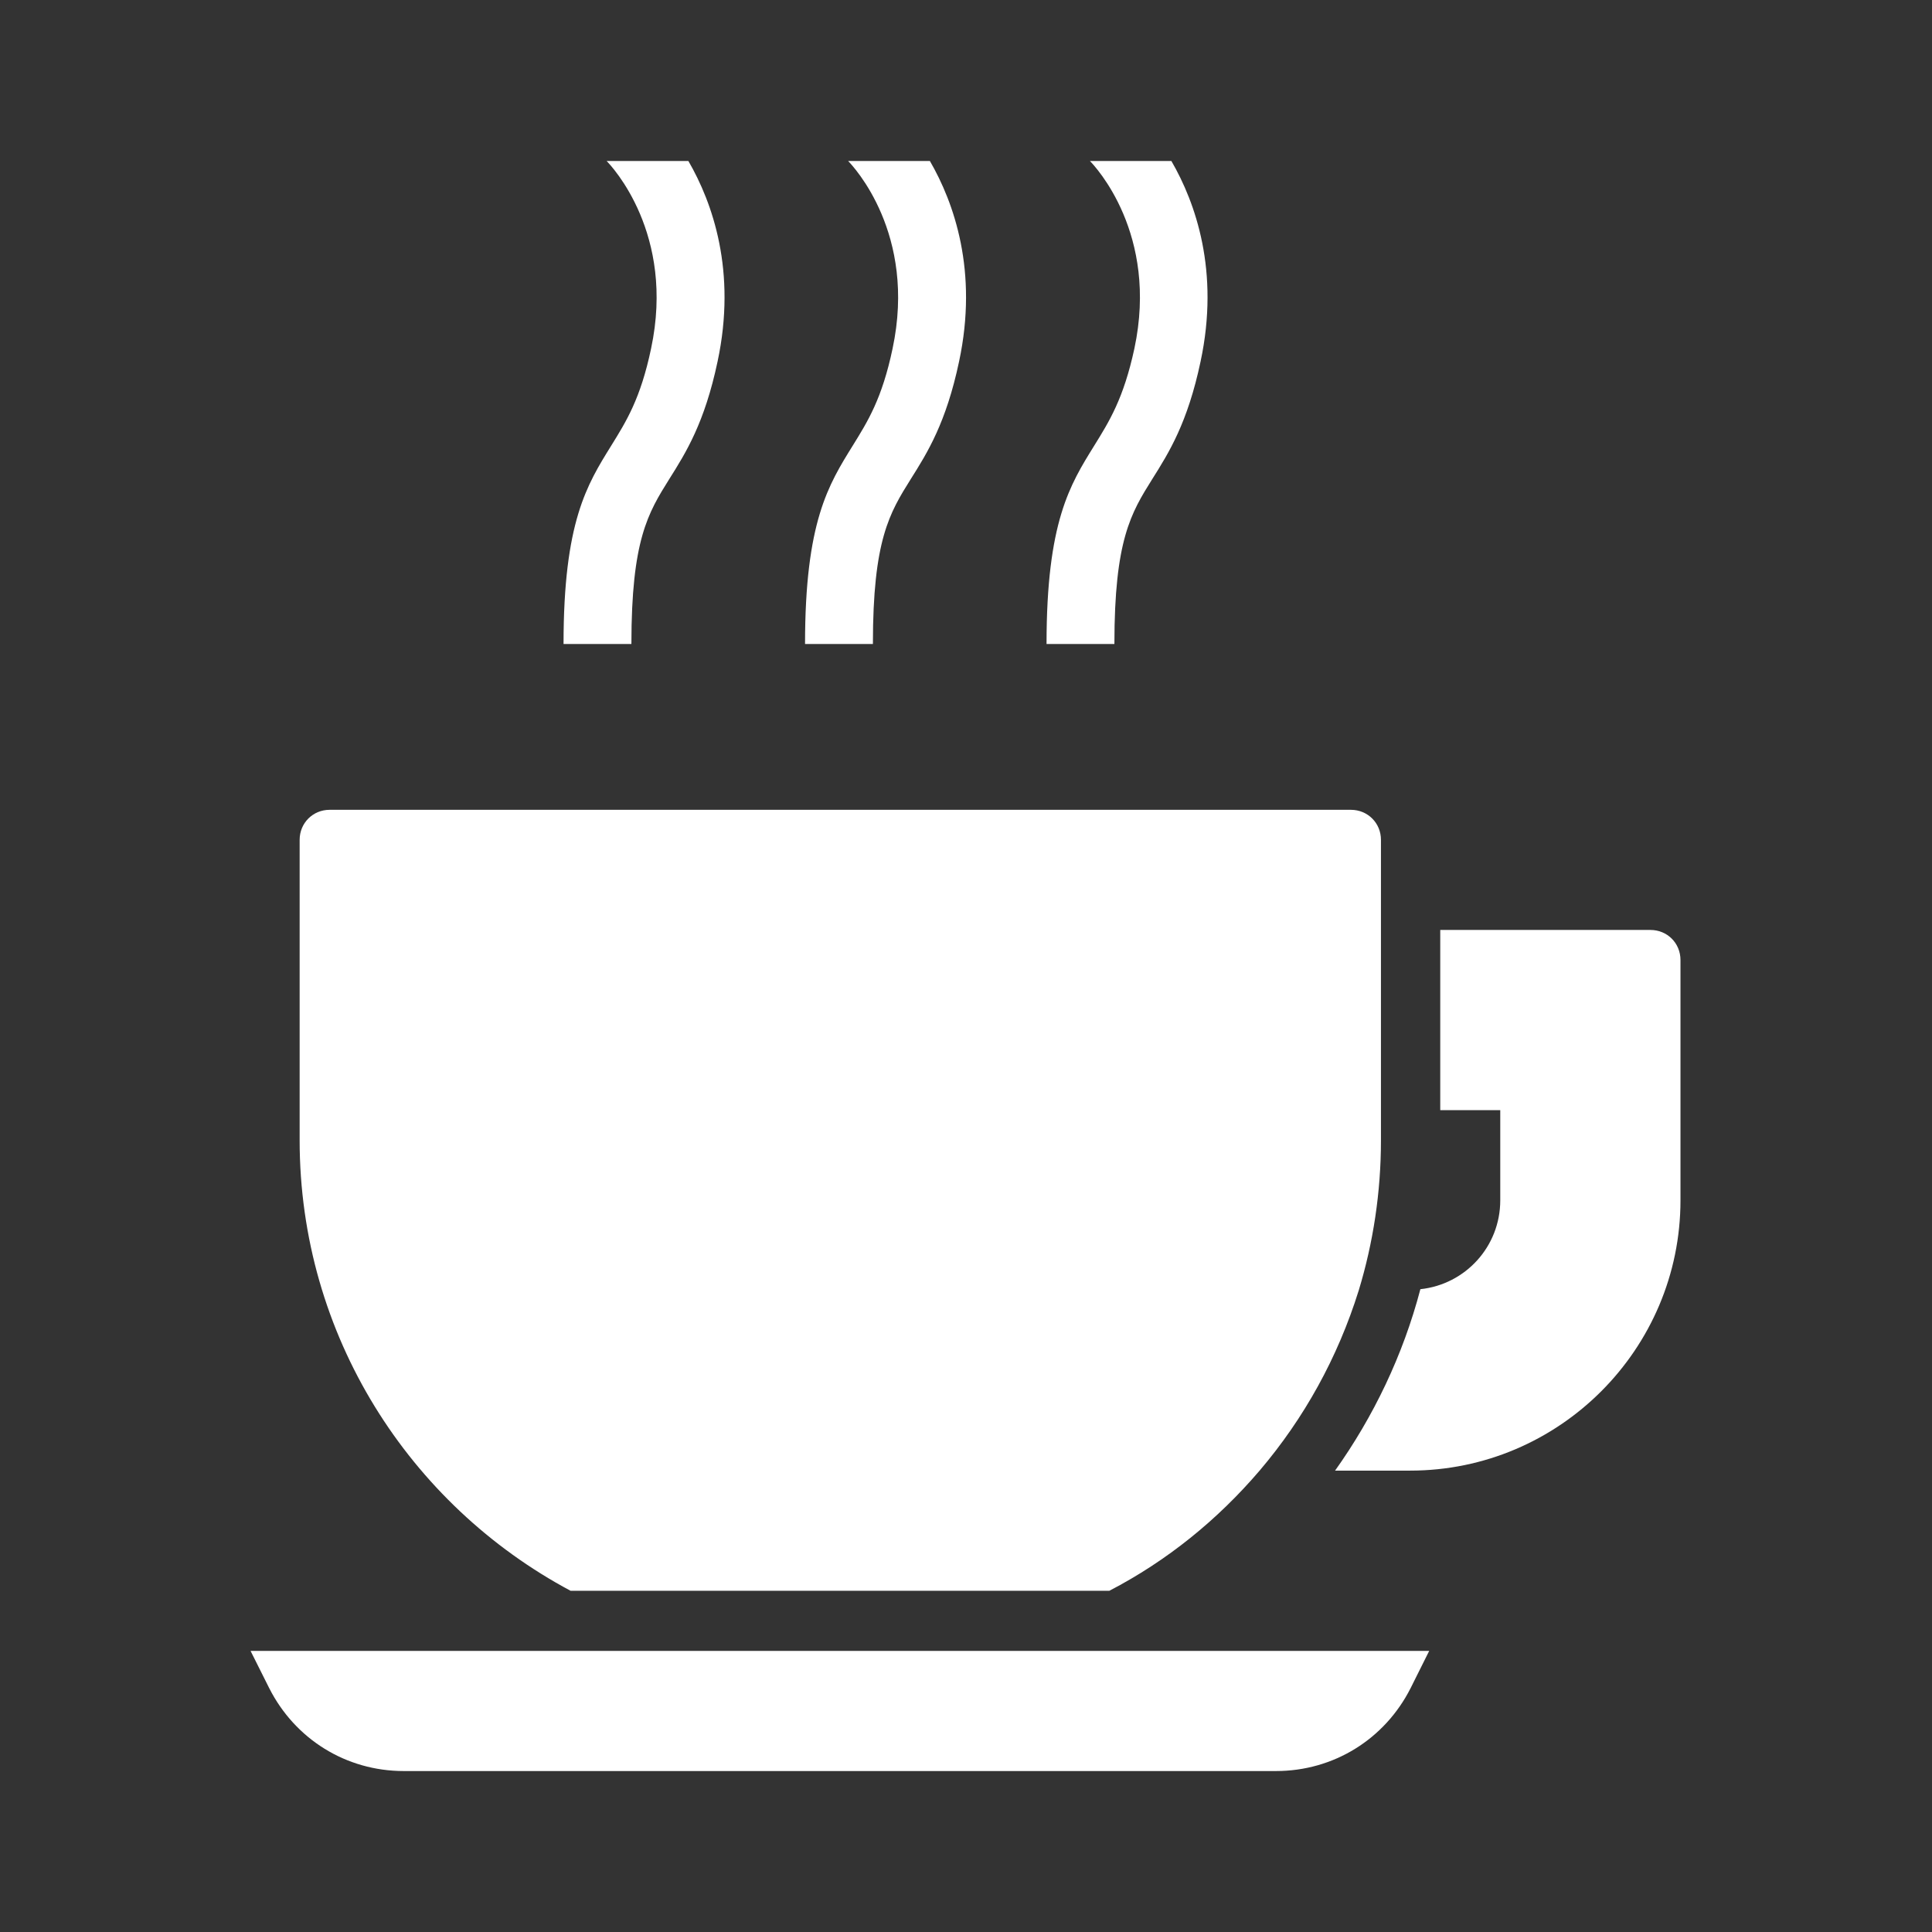 <svg width="32" height="32" viewBox="0 0 32 32" fill="none" xmlns="http://www.w3.org/2000/svg">
<rect x="0" y="0" width="32" height="32" fill="#333333" stroke="none"/>
<path d="M4.459 27.961C4.887 28.806 5.732 29.334 6.687 29.334H21.135C22.09 29.334 22.936 28.806 23.364 27.961L23.672 27.344H4.15L4.459 27.961Z" fill="white" />
<path d="M27.337 15.403H23.855V18.388H24.849V19.881C24.849 20.647 24.272 21.274 23.526 21.353C23.238 22.448 22.75 23.463 22.113 24.358H23.357C25.825 24.358 27.834 22.348 27.834 19.881V15.901C27.834 15.622 27.616 15.403 27.337 15.403L27.337 15.403Z" fill="white" />
<path d="M9.45 26.348H18.375C19.331 25.851 20.166 25.174 20.863 24.358C21.599 23.493 22.157 22.488 22.505 21.373C22.744 20.587 22.873 19.751 22.873 18.886V13.911C22.873 13.632 22.654 13.413 22.375 13.413H5.46C5.182 13.413 4.963 13.632 4.963 13.911V18.886C4.963 22.119 6.784 24.925 9.45 26.348Z" fill="white" />
<path d="M10.126 7.378C9.722 8.029 9.334 8.643 9.334 10.667H10.458C10.458 8.944 10.733 8.497 11.087 7.932C11.362 7.496 11.671 7.001 11.885 5.989C12.205 4.492 11.801 3.356 11.402 2.667H10.048C10.132 2.753 11.188 3.873 10.784 5.773C10.61 6.602 10.373 6.979 10.126 7.378Z" fill="white" />
<path d="M14.126 7.378C13.722 8.029 13.334 8.643 13.334 10.667H14.458C14.458 8.944 14.733 8.497 15.087 7.932C15.362 7.496 15.671 7.001 15.885 5.989C16.205 4.492 15.801 3.356 15.402 2.667H14.048C14.132 2.753 15.188 3.873 14.784 5.773C14.61 6.602 14.373 6.979 14.126 7.378Z" fill="white" />
<path d="M18.126 7.378C17.722 8.029 17.334 8.643 17.334 10.667H18.458C18.458 8.944 18.733 8.497 19.087 7.932C19.362 7.496 19.671 7.001 19.885 5.989C20.205 4.492 19.801 3.356 19.402 2.667H18.053C18.137 2.753 19.194 3.873 18.789 5.773C18.61 6.602 18.373 6.979 18.126 7.378Z" fill="white" />
</svg>
